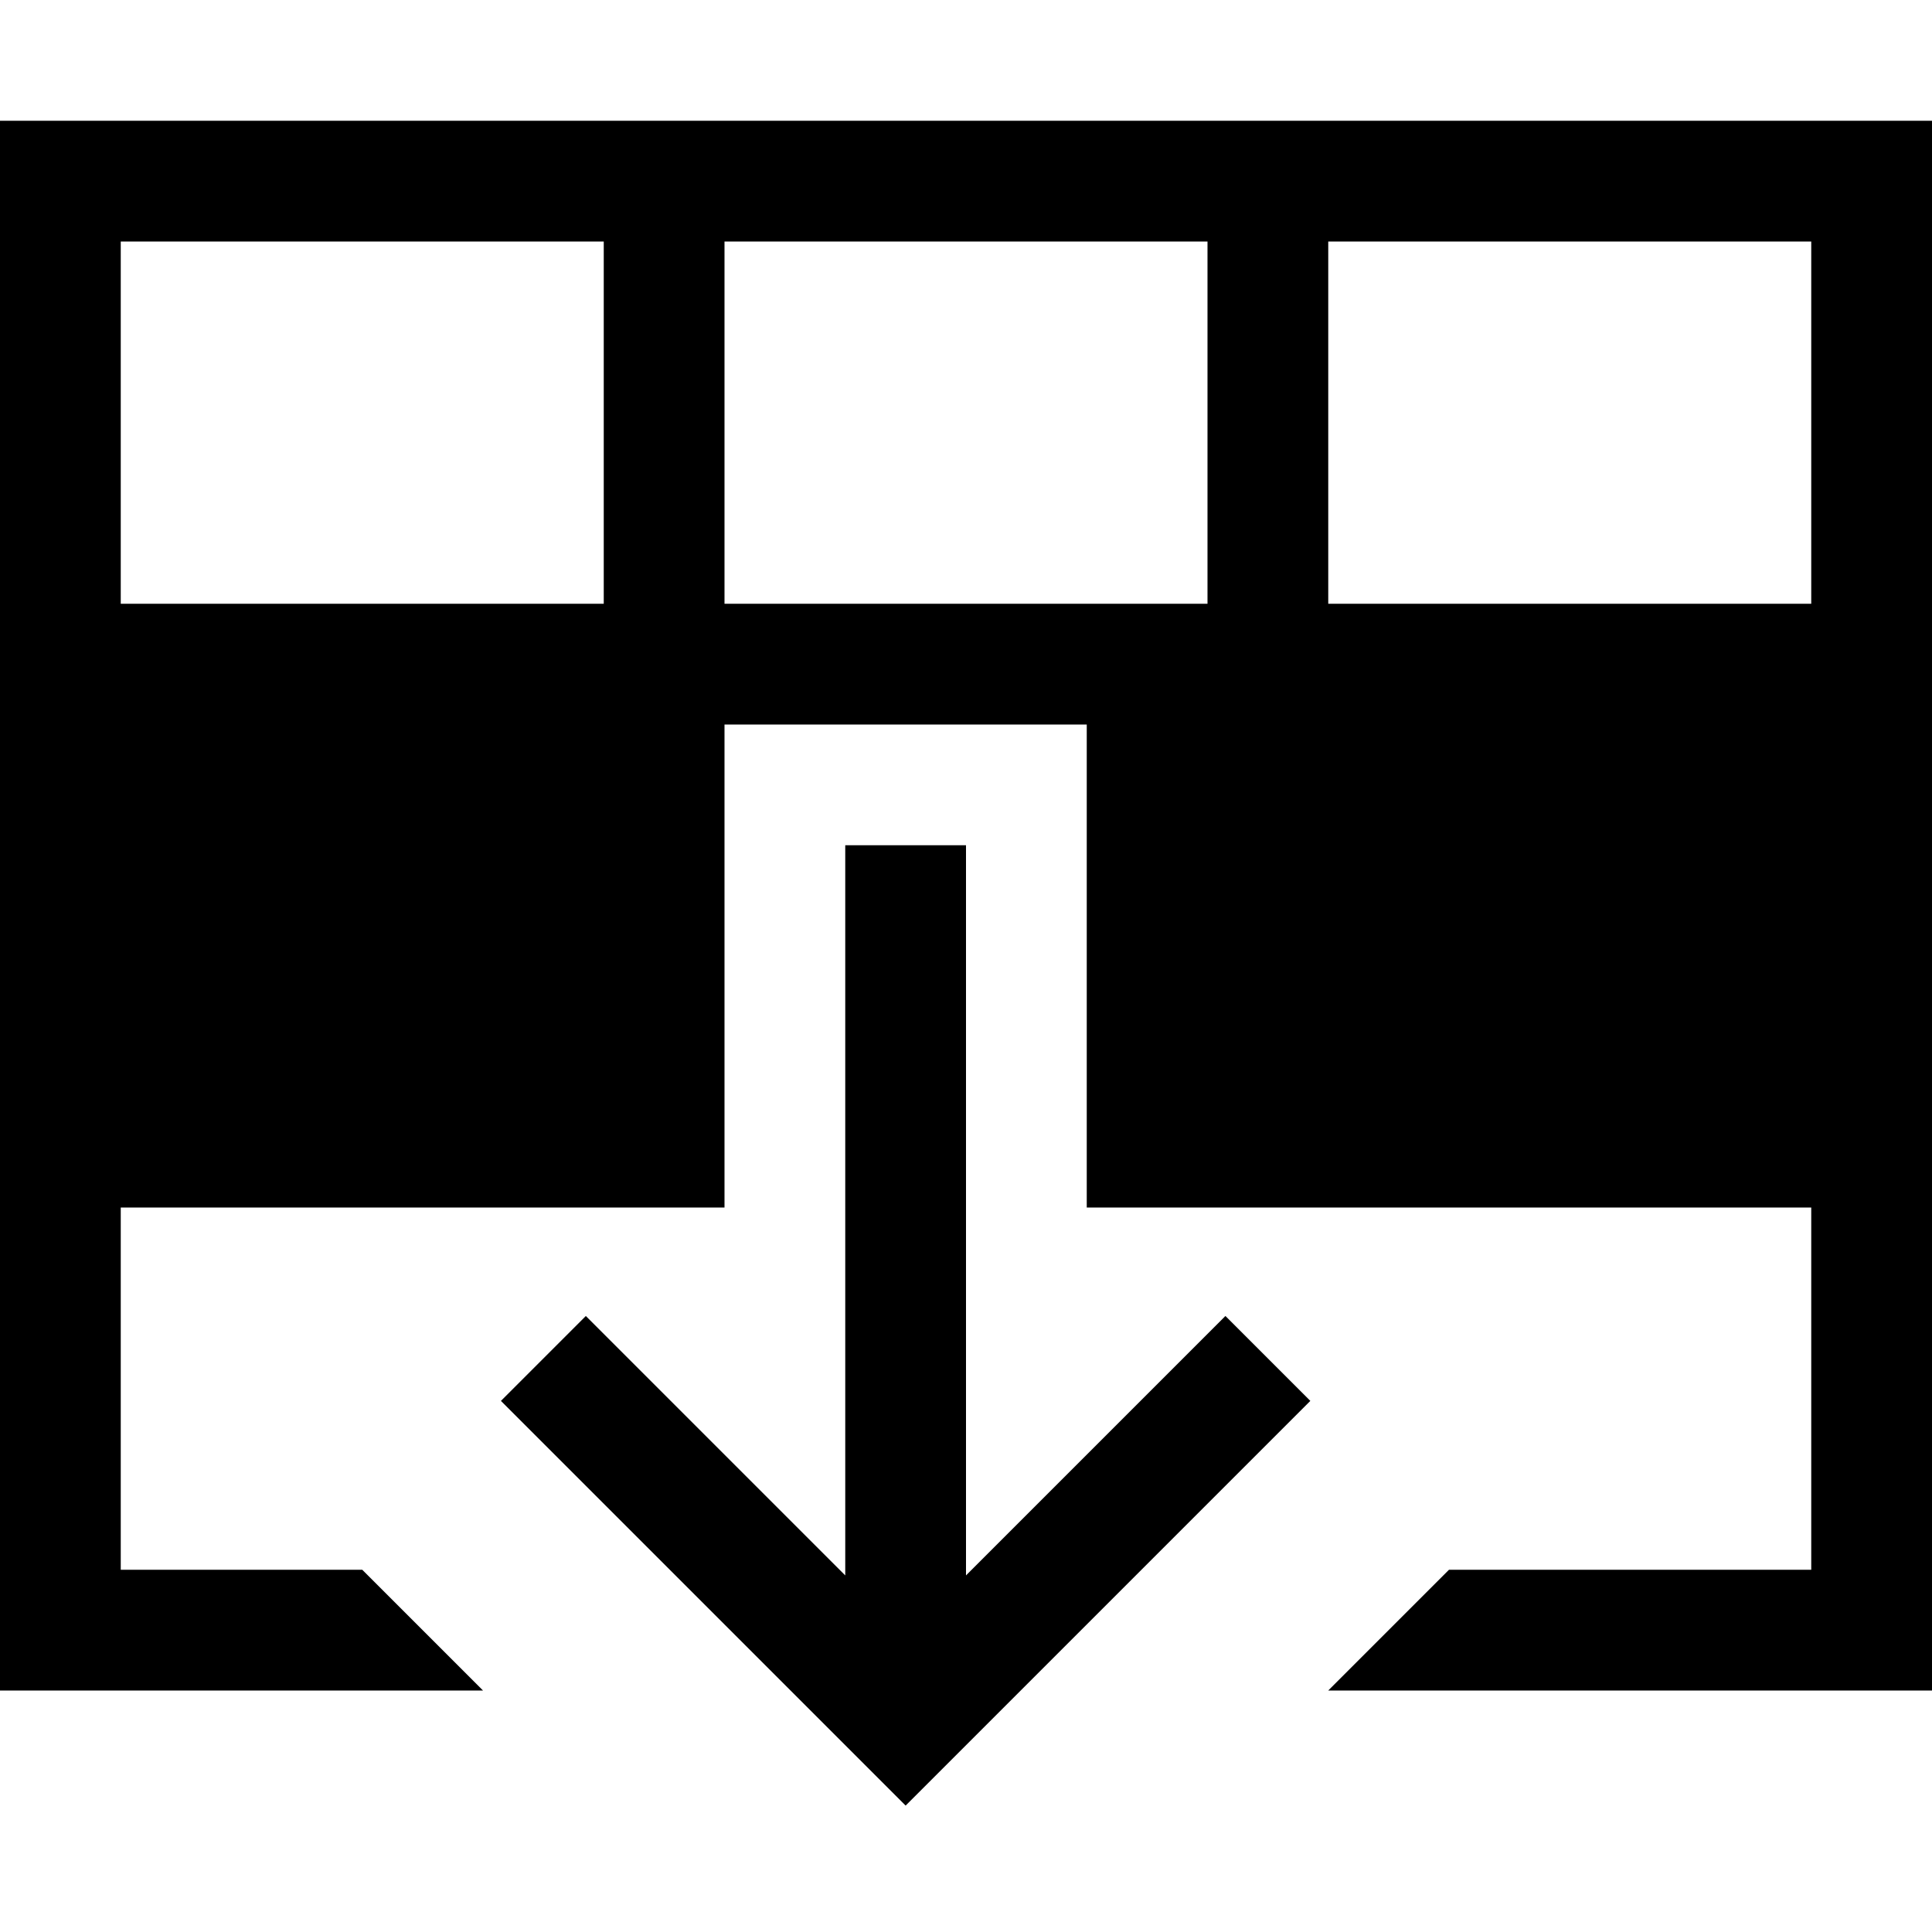<svg xmlns="http://www.w3.org/2000/svg" xmlns:xlink="http://www.w3.org/1999/xlink" width="2048" height="2048" viewBox="0 0 2048 2048"><path fill="currentColor" d="M2048 128v1664h-640l128-128h384v-384h-768V768H768v512H128v384h256l128 128H0V128zM640 256H128v384h512zm640 0H768v384h512zm640 0h-512v384h512zm-621 1139l90 90l-429 429l-429-429l90-90l275 275V896h128v774z"/></svg>